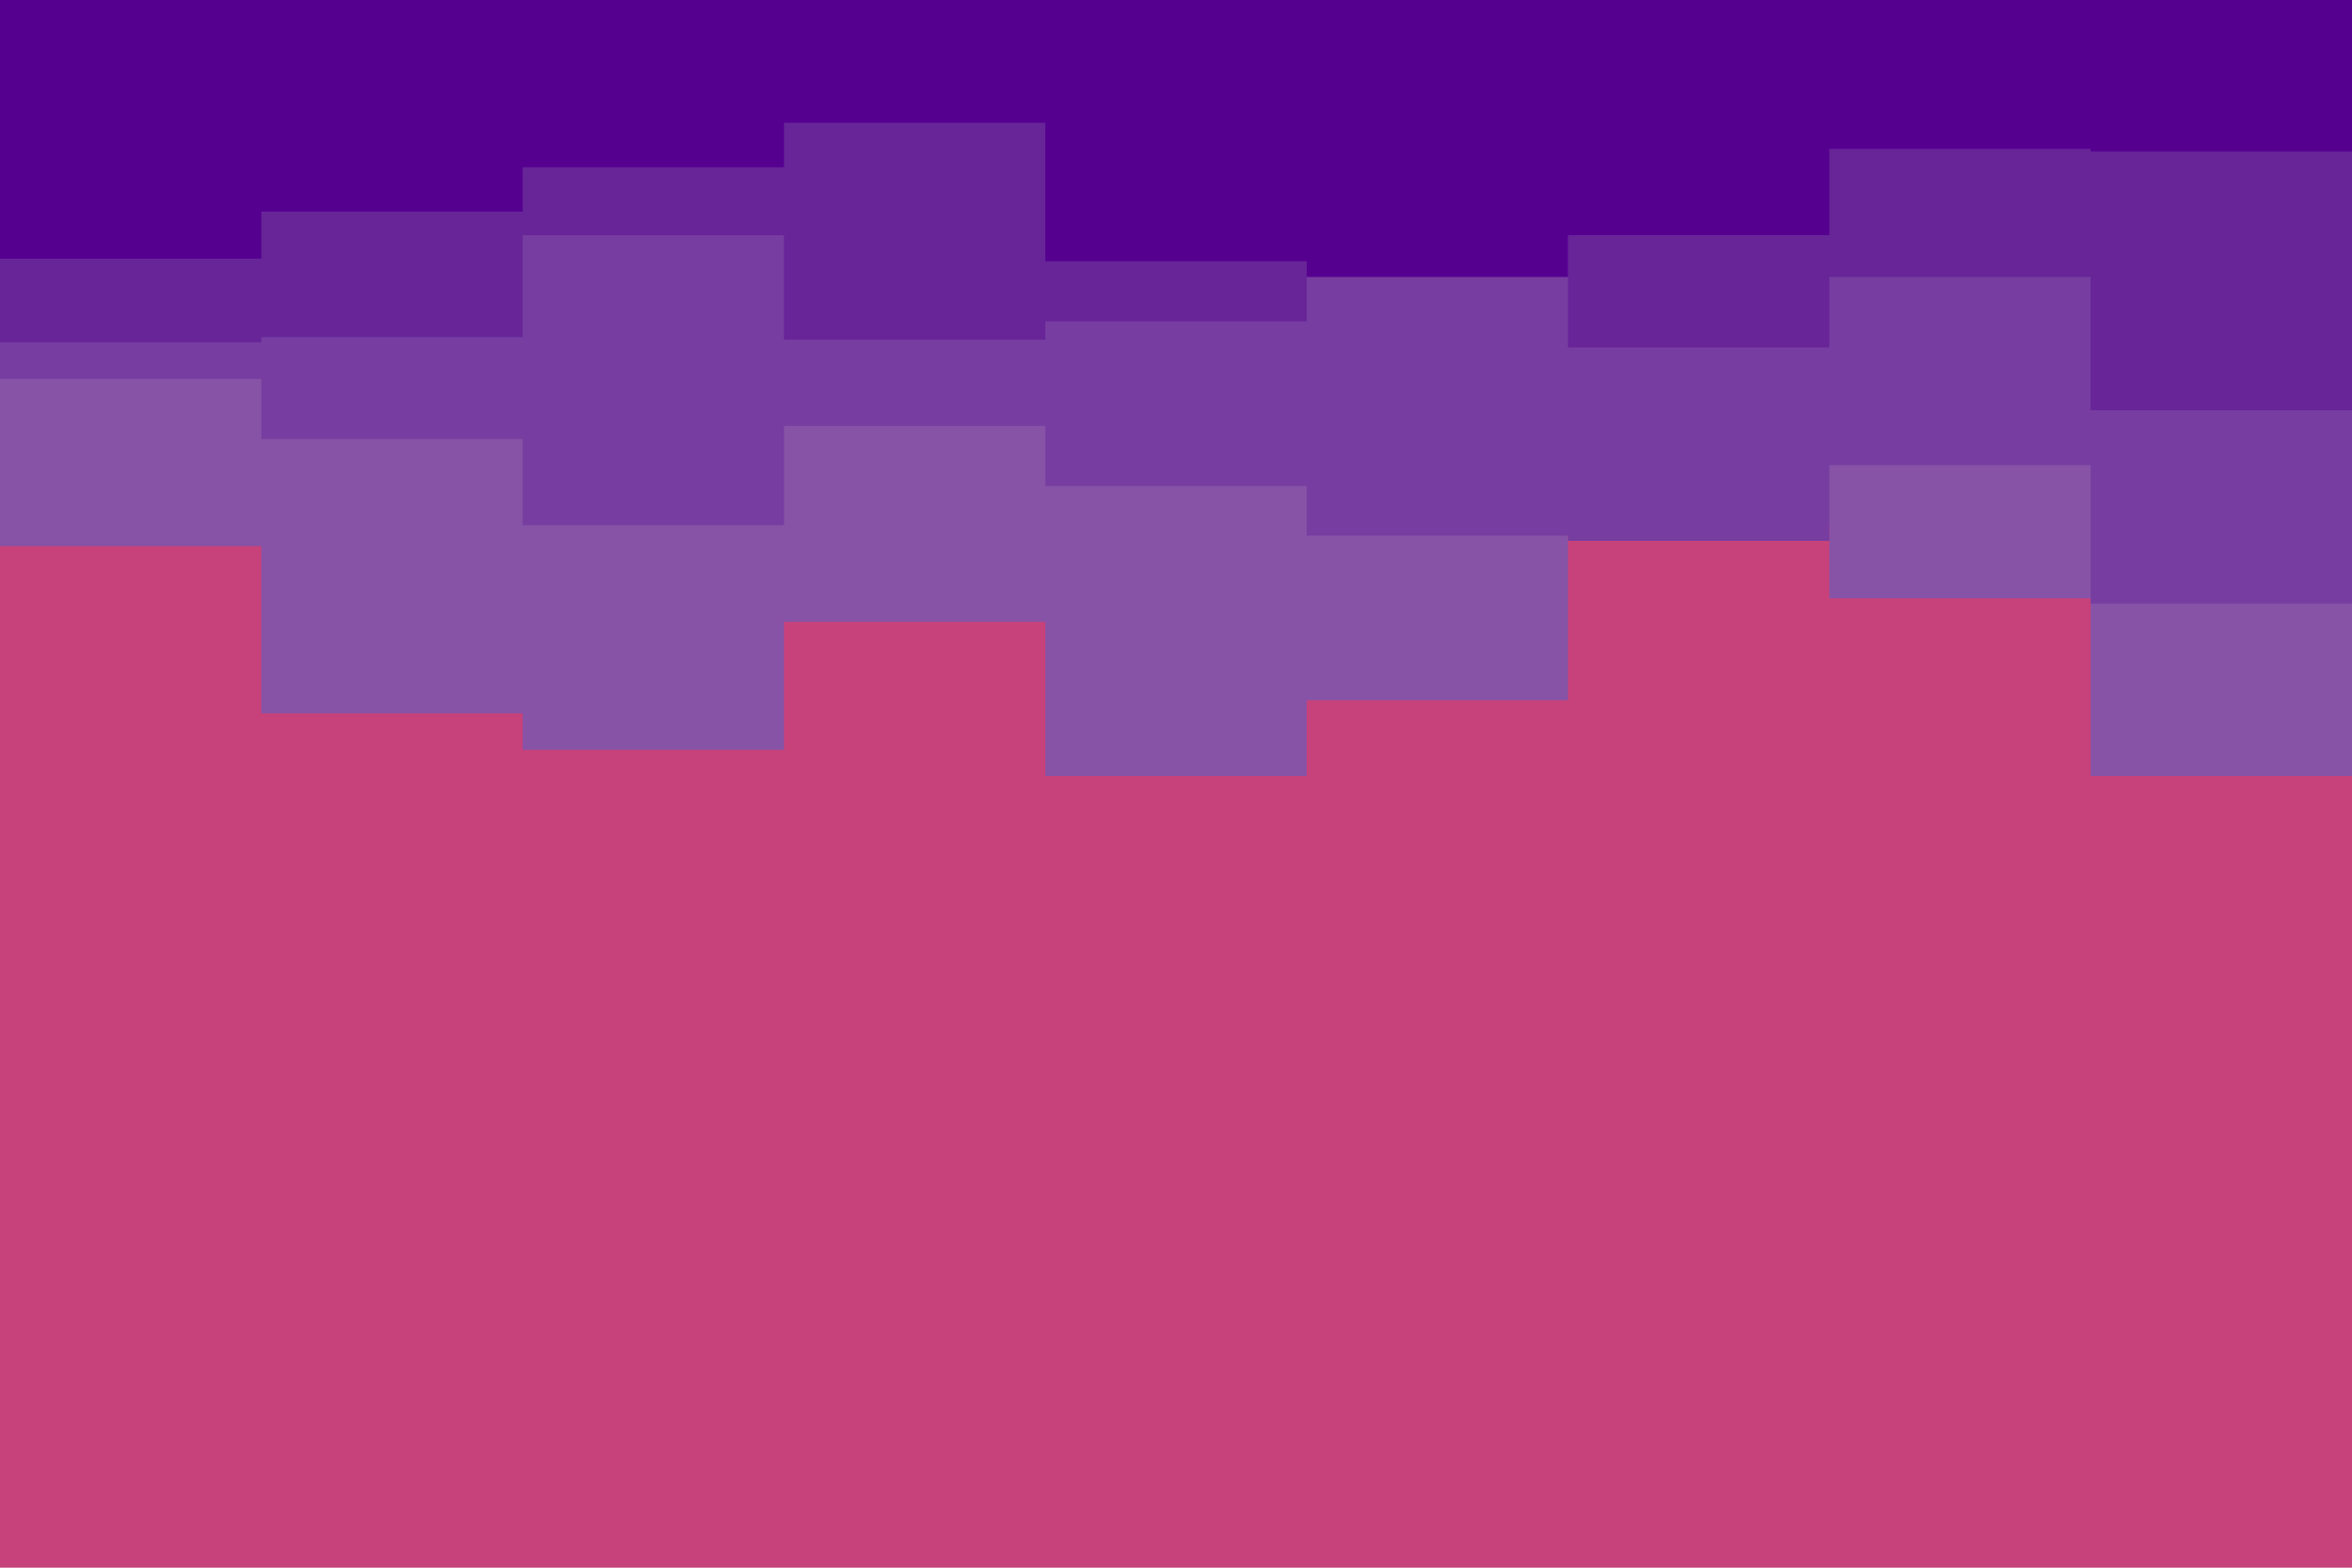 <svg id="visual" viewBox="0 0 900 600" width="900" height="600" xmlns="http://www.w3.org/2000/svg" xmlns:xlink="http://www.w3.org/1999/xlink" version="1.1"><rect x="0" y="0" width="900" height="600" fill="#c7427a"></rect><path d="M0 209L100 209L100 273L200 273L200 287L300 287L300 238L400 238L400 297L500 297L500 268L600 268L600 201L700 201L700 229L800 229L800 297L900 297L900 259L900 0L900 0L800 0L800 0L700 0L700 0L600 0L600 0L500 0L500 0L400 0L400 0L300 0L300 0L200 0L200 0L100 0L100 0L0 0Z" fill="#8653a7"></path><path d="M0 145L100 145L100 168L200 168L200 201L300 201L300 163L400 163L400 186L500 186L500 205L600 205L600 207L700 207L700 178L800 178L800 231L900 231L900 186L900 0L900 0L800 0L800 0L700 0L700 0L600 0L600 0L500 0L500 0L400 0L400 0L300 0L300 0L200 0L200 0L100 0L100 0L0 0Z" fill="#773da0"></path><path d="M0 131L100 131L100 129L200 129L200 90L300 90L300 130L400 130L400 123L500 123L500 88L600 88L600 133L700 133L700 106L800 106L800 157L900 157L900 147L900 0L900 0L800 0L800 0L700 0L700 0L600 0L600 0L500 0L500 0L400 0L400 0L300 0L300 0L200 0L200 0L100 0L100 0L0 0Z" fill="#672598"></path><path d="M0 99L100 99L100 81L200 81L200 64L300 64L300 47L400 47L400 100L500 100L500 106L600 106L600 90L700 90L700 57L800 57L800 58L900 58L900 41L900 0L900 0L800 0L800 0L700 0L700 0L600 0L600 0L500 0L500 0L400 0L400 0L300 0L300 0L200 0L200 0L100 0L100 0L0 0Z" fill="#560090"></path></svg>